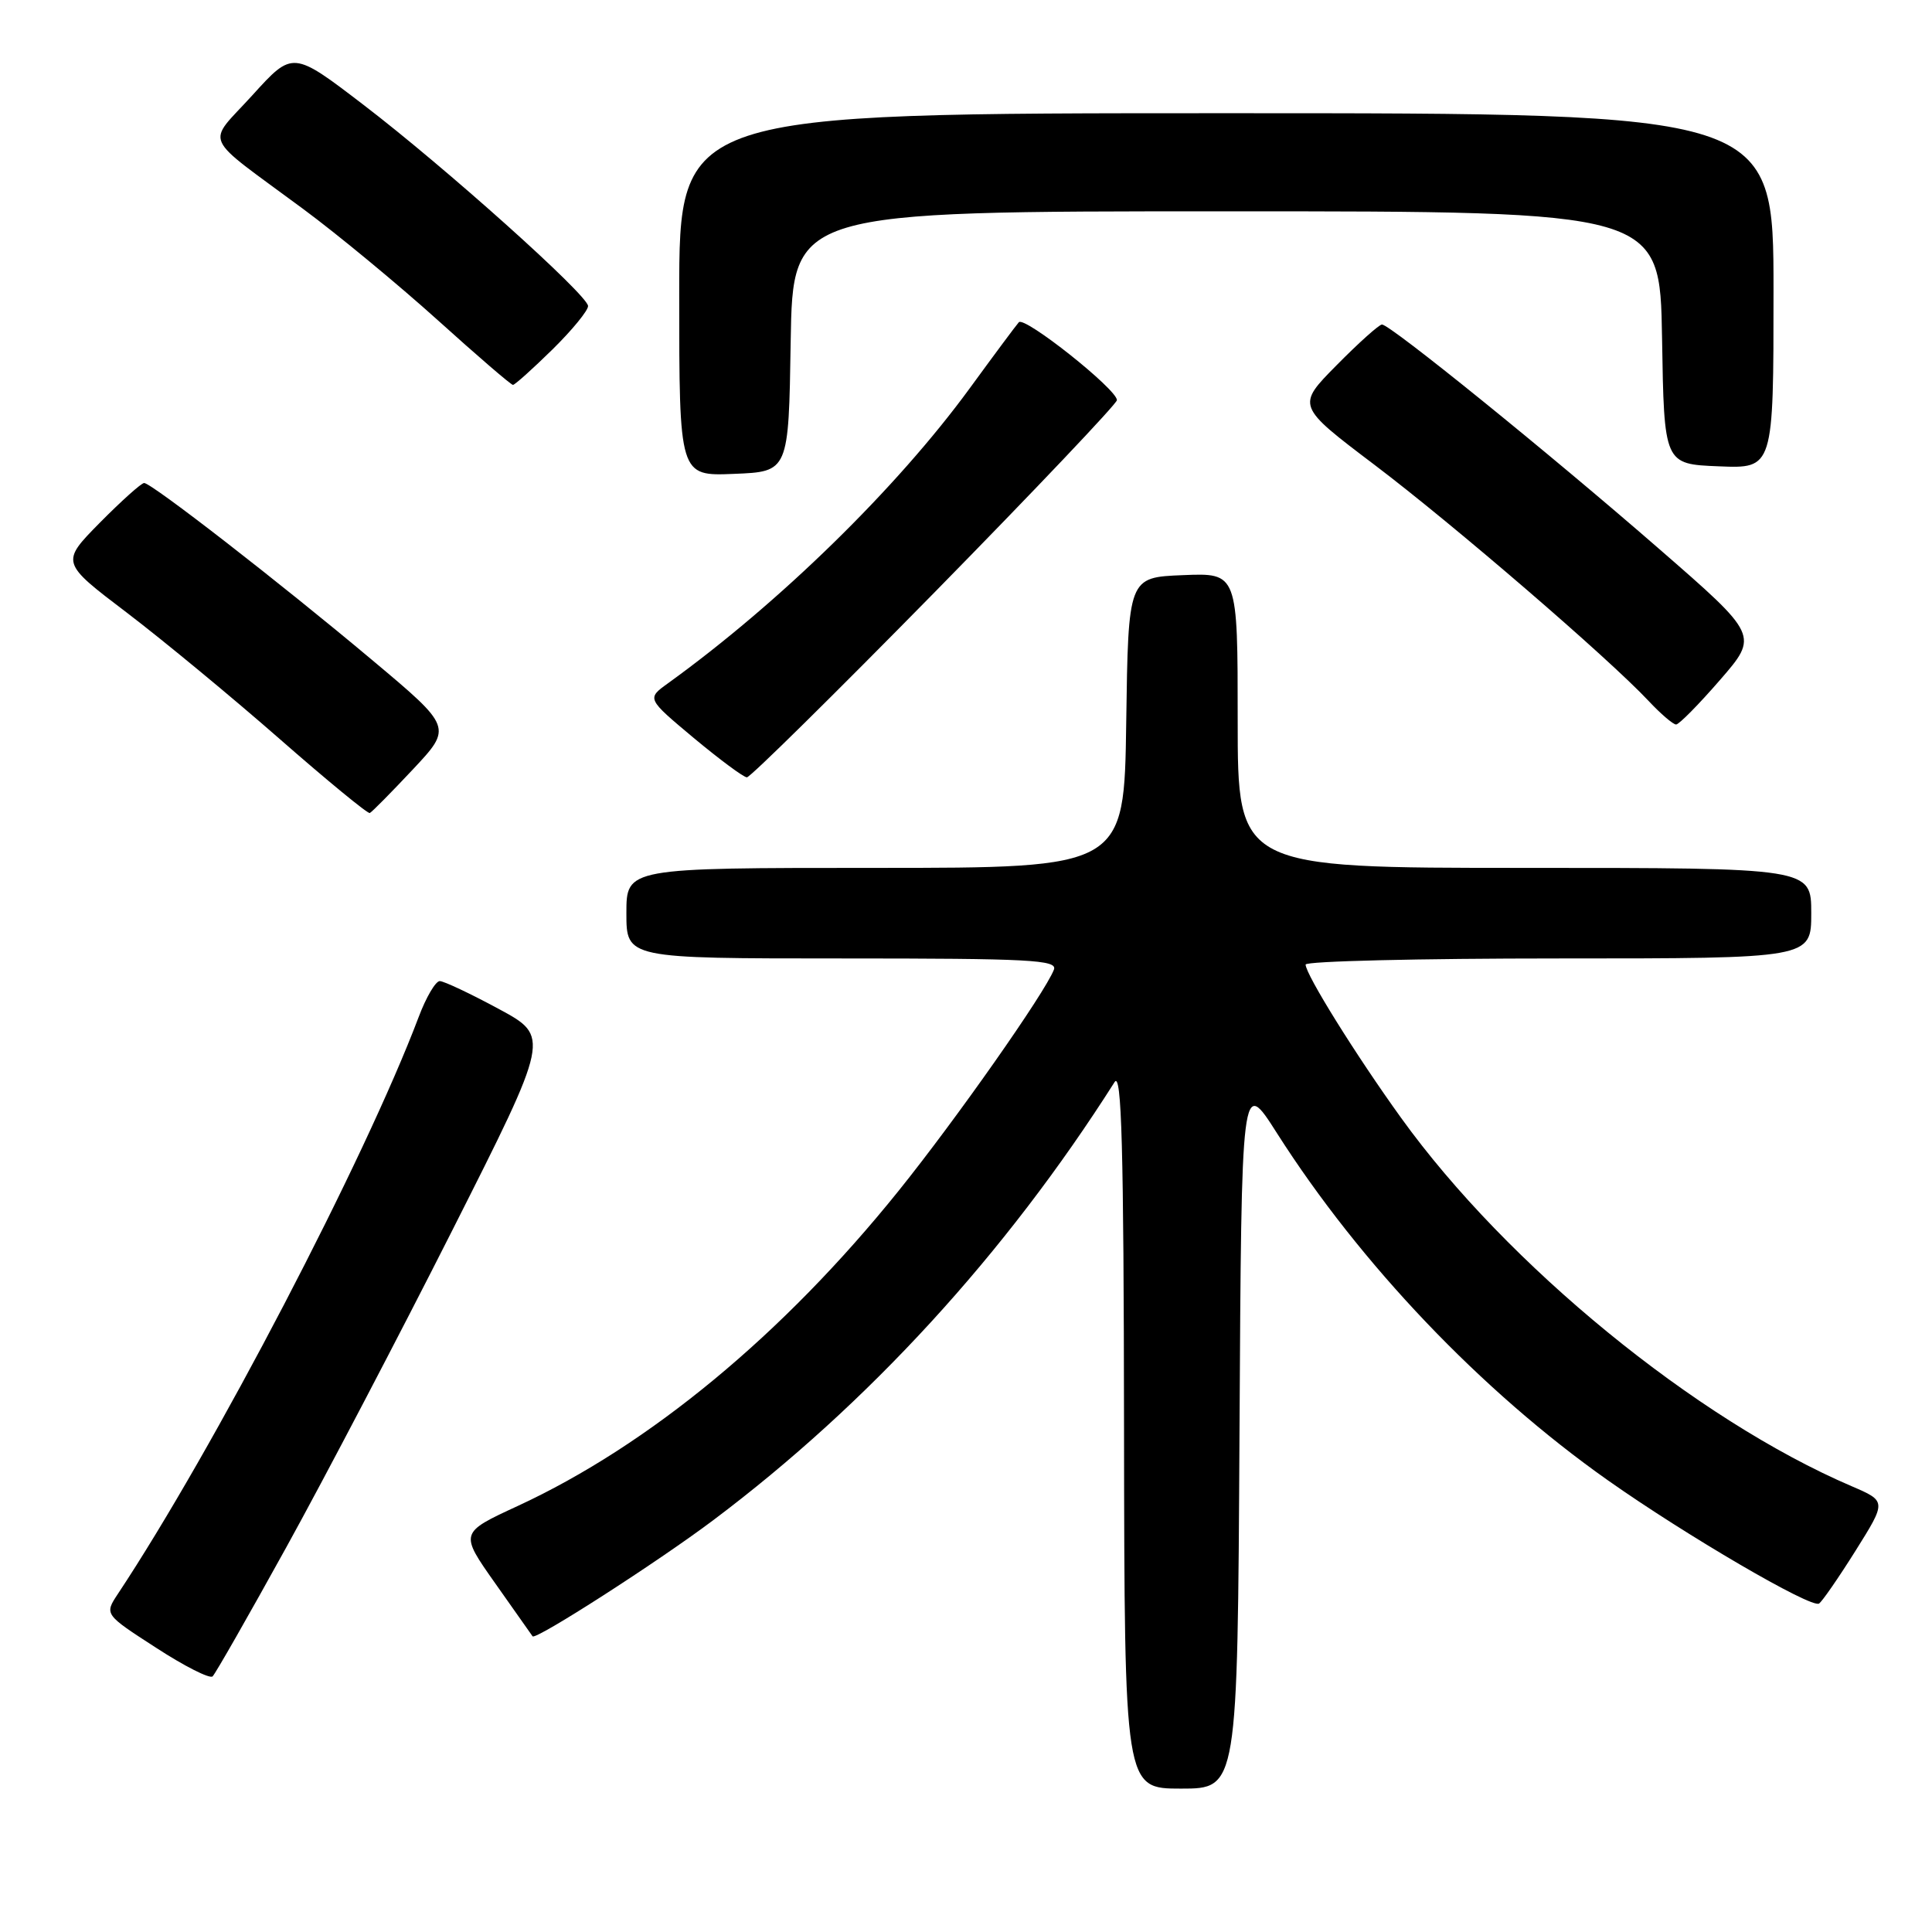 <?xml version="1.0" encoding="UTF-8" standalone="no"?>
<!DOCTYPE svg PUBLIC "-//W3C//DTD SVG 1.1//EN" "http://www.w3.org/Graphics/SVG/1.1/DTD/svg11.dtd" >
<svg xmlns="http://www.w3.org/2000/svg" xmlns:xlink="http://www.w3.org/1999/xlink" version="1.1" viewBox="0 0 256 256">
 <g >
 <path fill="currentColor"
d=" M 164.24 189.88 C 164.50 142.76 164.50 142.76 169.19 150.13 C 180.25 167.50 196.25 184.29 213.04 196.14 C 223.40 203.45 239.98 213.13 241.03 212.48 C 241.43 212.23 243.61 209.08 245.87 205.48 C 249.98 198.92 249.98 198.92 245.35 196.93 C 224.70 188.08 199.71 167.65 185.65 148.12 C 179.66 139.81 173.00 129.11 173.00 127.81 C 173.00 127.36 188.07 127.00 206.50 127.00 C 240.00 127.00 240.00 127.00 240.00 121.00 C 240.00 115.00 240.00 115.00 202.00 115.00 C 164.00 115.00 164.00 115.00 164.00 95.46 C 164.00 75.91 164.00 75.91 156.75 76.21 C 149.50 76.50 149.50 76.50 149.23 95.75 C 148.96 115.00 148.96 115.00 115.98 115.00 C 83.00 115.00 83.00 115.00 83.00 121.00 C 83.00 127.00 83.00 127.00 111.61 127.00 C 136.46 127.00 140.14 127.19 139.65 128.48 C 138.48 131.53 126.69 148.32 119.07 157.79 C 103.77 176.82 86.01 191.50 68.58 199.56 C 60.90 203.11 60.90 203.11 65.62 209.80 C 68.21 213.49 70.44 216.64 70.57 216.82 C 70.97 217.36 87.13 206.98 94.50 201.44 C 115.04 186.01 133.23 166.16 147.69 143.38 C 148.62 141.91 148.90 151.91 148.94 189.25 C 149.00 237.00 149.00 237.00 156.49 237.00 C 163.98 237.00 163.98 237.00 164.24 189.88 Z  M 37.95 205.00 C 42.96 195.93 52.88 176.99 59.98 162.93 C 72.89 137.36 72.89 137.36 66.07 133.68 C 62.33 131.66 58.81 130.00 58.27 130.00 C 57.72 130.00 56.46 132.14 55.48 134.75 C 48.37 153.56 28.28 192.11 15.62 211.20 C 13.83 213.91 13.83 213.91 20.67 218.33 C 24.42 220.77 27.80 222.48 28.17 222.13 C 28.54 221.78 32.94 214.07 37.95 205.00 Z  M 54.72 101.94 C 59.94 96.37 59.94 96.37 49.29 87.44 C 37.13 77.23 20.08 64.00 19.10 64.00 C 18.73 64.00 16.09 66.37 13.23 69.26 C 8.04 74.53 8.04 74.53 16.83 81.20 C 21.66 84.88 30.76 92.40 37.06 97.92 C 43.35 103.43 48.73 107.85 49.00 107.73 C 49.28 107.60 51.85 105.00 54.72 101.94 Z  M 123.89 78.43 C 137.15 64.92 148.00 53.48 148.00 53.02 C 148.00 51.58 135.74 41.85 135.00 42.70 C 134.61 43.14 131.69 47.07 128.51 51.43 C 118.84 64.67 103.33 79.84 88.51 90.54 C 85.69 92.57 85.69 92.57 91.93 97.79 C 95.37 100.65 98.53 103.00 98.97 103.00 C 99.41 103.00 110.62 91.94 123.89 78.43 Z  M 227.91 90.10 C 233.03 84.20 233.03 84.20 219.76 72.66 C 205.18 59.97 184.21 43.00 183.12 43.00 C 182.74 43.00 180.04 45.42 177.11 48.39 C 171.79 53.77 171.79 53.77 182.15 61.61 C 192.65 69.56 213.08 87.16 218.44 92.87 C 220.05 94.59 221.70 96.00 222.09 96.00 C 222.48 96.00 225.10 93.34 227.91 90.10 Z  M 104.77 45.25 C 105.05 28.00 105.05 28.00 162.50 28.00 C 219.95 28.00 219.95 28.00 220.23 44.75 C 220.50 61.50 220.50 61.50 227.75 61.79 C 235.00 62.09 235.00 62.09 235.00 38.54 C 235.00 15.00 235.00 15.00 162.50 15.00 C 90.00 15.00 90.00 15.00 90.00 39.04 C 90.00 63.09 90.00 63.09 97.25 62.79 C 104.50 62.50 104.50 62.50 104.77 45.25 Z  M 73.22 46.29 C 75.85 43.70 77.96 41.11 77.92 40.54 C 77.80 39.02 58.99 22.17 48.15 13.88 C 38.79 6.72 38.79 6.72 33.45 12.61 C 27.31 19.38 26.50 17.56 40.16 27.68 C 44.75 31.07 52.77 37.71 58.00 42.42 C 63.23 47.14 67.71 51.00 67.97 51.00 C 68.22 51.00 70.58 48.88 73.22 46.29 Z "/>
</g>
</svg>